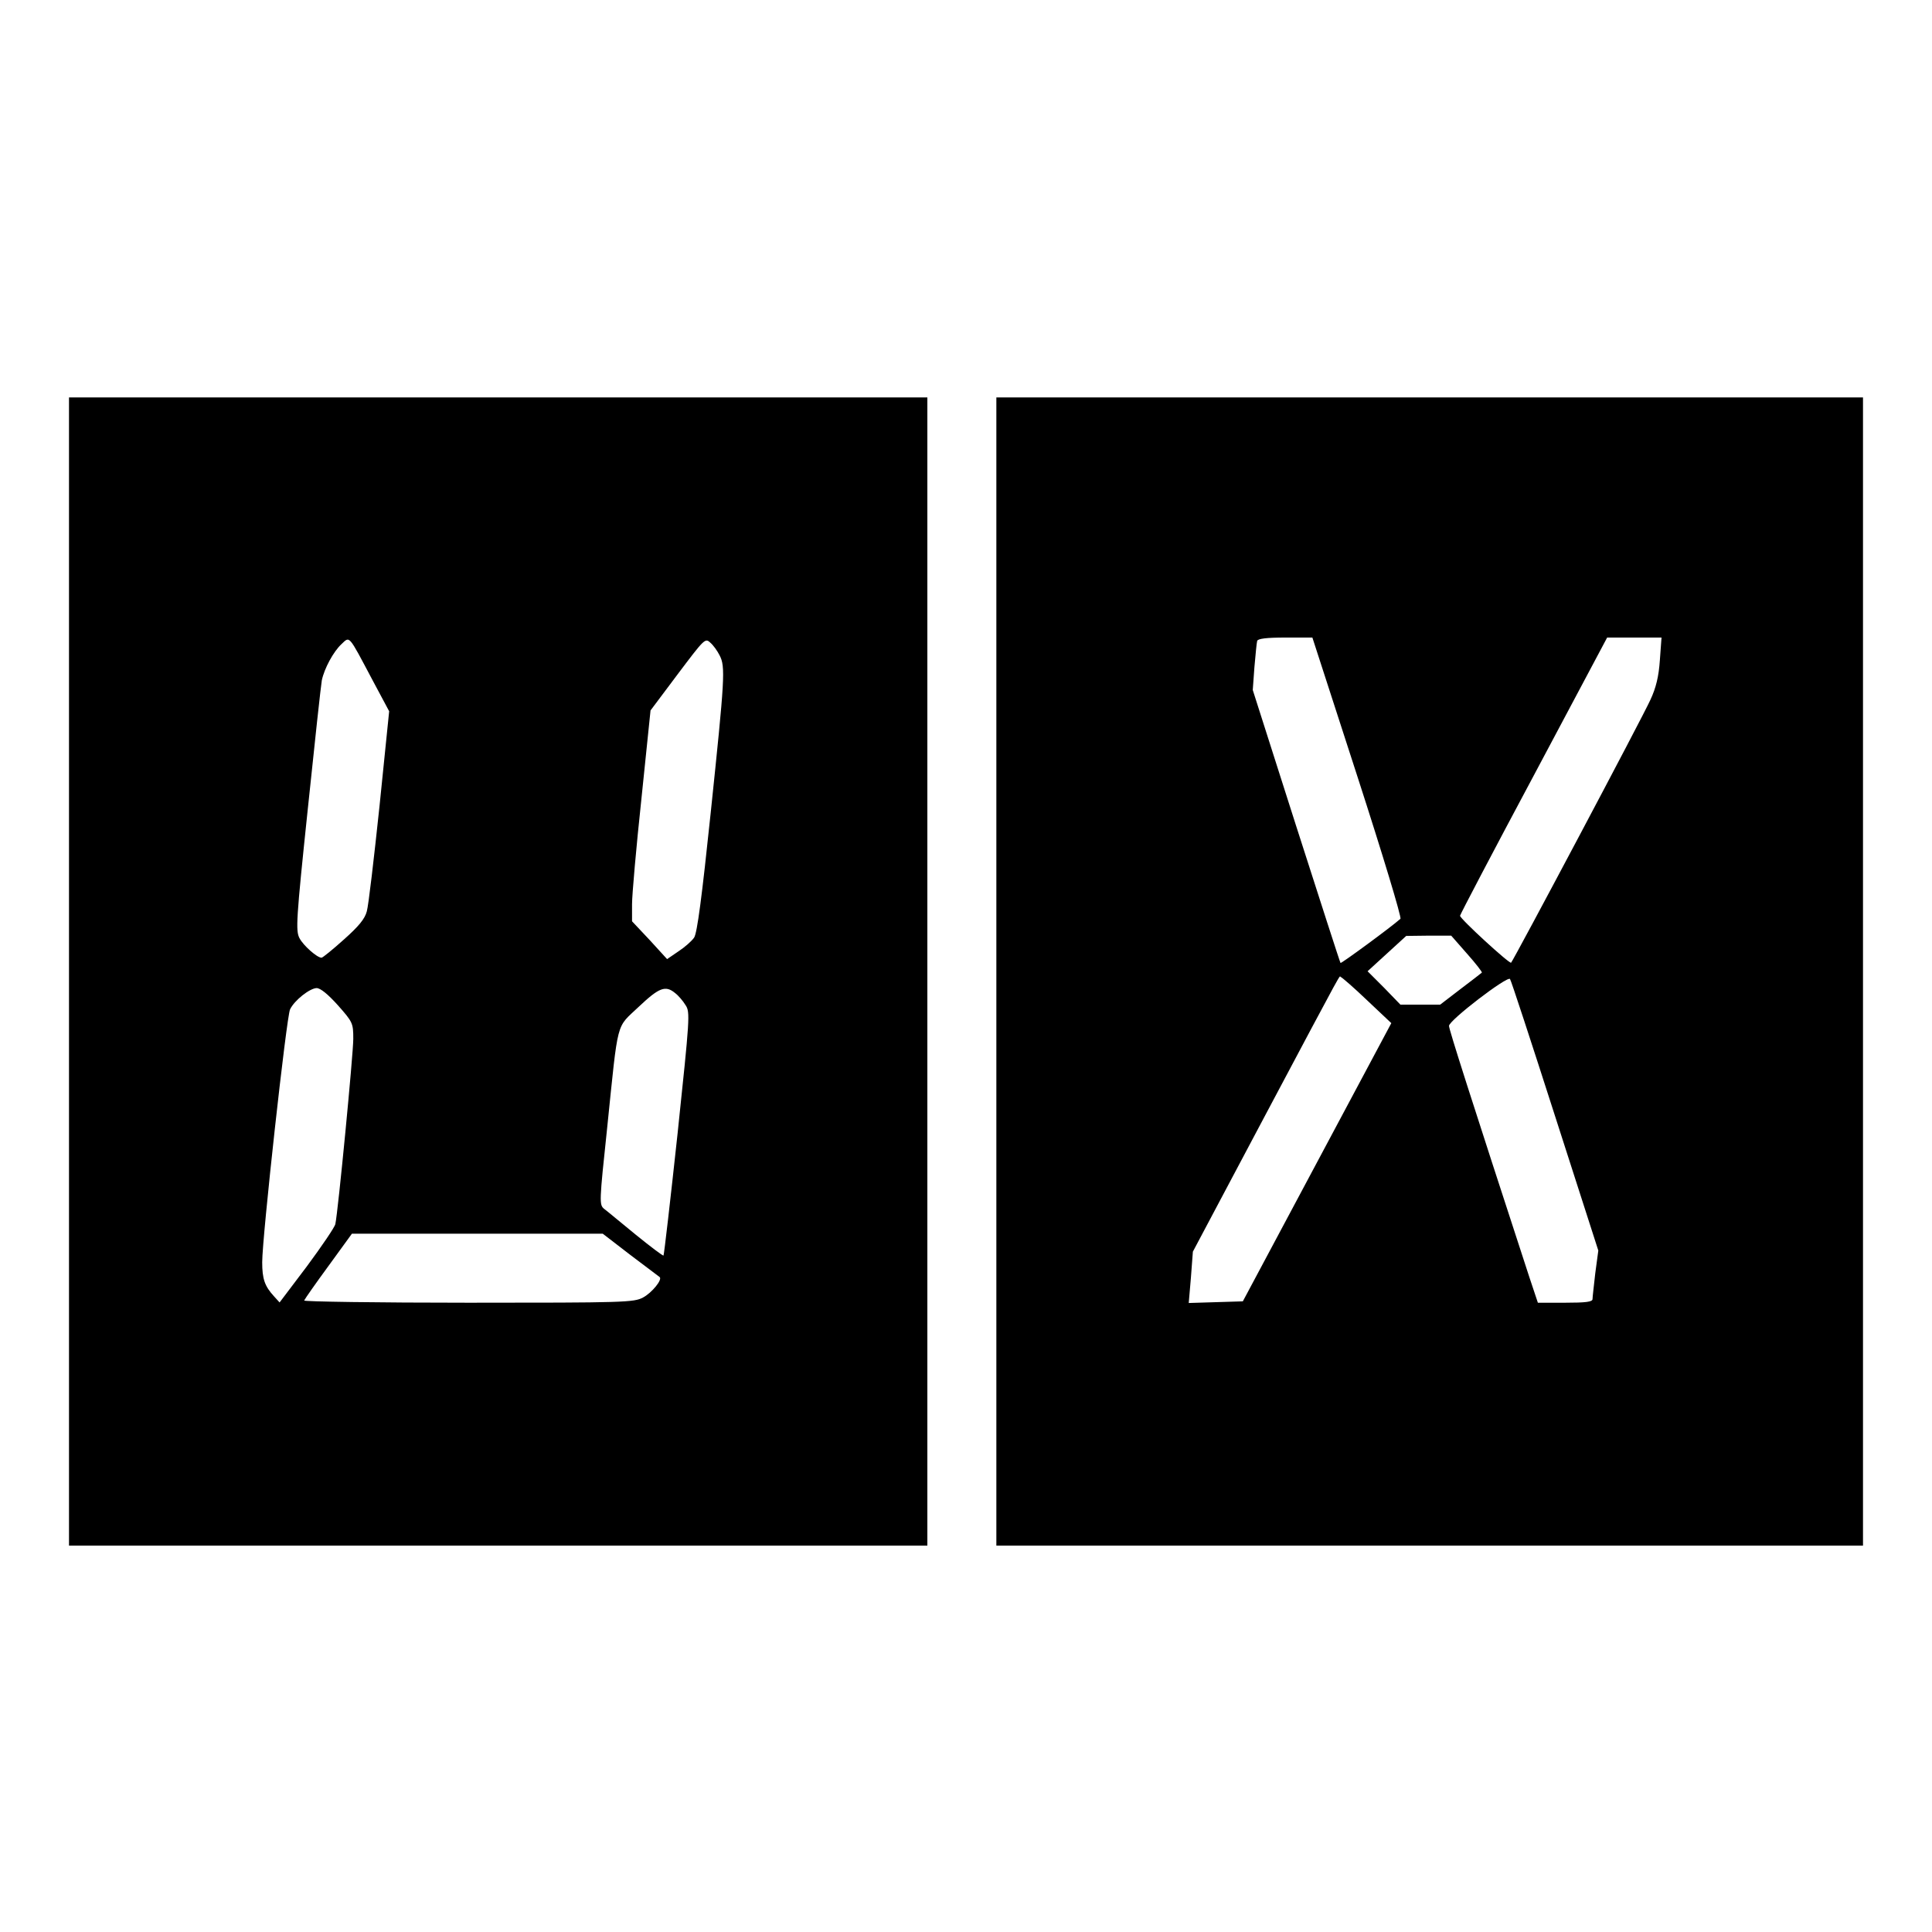 <svg version="1" xmlns="http://www.w3.org/2000/svg" width="933.333" height="933.333" viewBox="0 0 700 700"><path d="M25 352v208h311V144H25v208zm109.8-105.9l6.2 11.6-3.5 34.4c-2 18.9-4 36.1-4.6 38.1-.7 2.7-2.9 5.4-8.3 10.2-4 3.6-7.7 6.6-8.1 6.6-1.6 0-6.6-4.4-8-7.1-1.4-2.7-1.2-6.6 3-46.6 2.5-24.1 4.8-45.2 5.1-46.8.9-4.3 4.2-10.4 7.1-13.1 3.1-2.9 2.4-3.7 11.1 12.7zm125.9-8.7c2.2 4.1 1.9 8.3-3.2 57.1-3.2 30.6-4.9 43.5-6 45.2-.9 1.3-3.4 3.5-5.7 5l-4.1 2.8-6.3-6.9-6.4-6.8v-6.2c0-3.3 1.5-20.5 3.4-38.2l3.3-32 9.9-13.2c9.5-12.6 9.9-13.1 11.7-11.4 1.1.9 2.6 3 3.4 4.6zM122.4 364.2c5.4 6.1 5.6 6.5 5.6 12.2 0 5.4-5.5 62.6-6.5 67.1-.2 1.1-4.9 8-10.3 15.3l-9.9 13.1-2-2.2c-3.4-3.7-4.3-6.3-4.3-12.4 0-9 8.8-89 10.1-91.6 1.6-3.3 7.1-7.6 9.6-7.7 1.4 0 4.1 2.2 7.7 6.2zm122.2-4.4c1.2.9 2.9 2.9 3.8 4.4 1.7 2.5 1.5 4.7-2.9 46.5-2.6 24.1-4.9 44-5.1 44.2-.2.2-4.7-3.2-10-7.5s-10.4-8.6-11.5-9.4c-1.8-1.5-1.8-2.2 1.1-29.5 4.1-39.8 3.1-35.8 11.4-43.7 7.4-7 9.7-7.9 13.2-5zm-16.2 94.9c5.6 4.2 10.3 7.8 10.6 8 1.1.9-2.8 5.7-6 7.4-3.3 1.8-6.9 1.9-63.3 1.9-32.9 0-59.7-.4-59.5-.8.2-.5 4.1-6.1 8.8-12.5l8.5-11.7h90.9l10 7.7zM361 352v208h314V144H361v208zm130.9-70.4c9 27.8 16 50.9 15.5 51.3-3.6 3.2-21.5 16.3-21.7 16-.2-.2-7.4-22.6-16.1-49.7L453.9 250l.6-8.3c.4-4.5.8-8.8 1-9.5.3-.8 3.3-1.2 10.2-1.2h9.8l16.4 50.6zm109.5-42.4c-.4 5.9-1.4 10-3.4 14.3-2.6 5.9-49.6 94.4-50.5 95.3-.5.6-18.5-15.9-18.5-17 0-.4 12-23.3 26.7-50.8l26.6-50H602l-.6 8.2zm-69.9 106.3c3.2 3.6 5.6 6.7 5.4 6.9-.2.2-3.7 2.9-7.8 6l-7.3 5.6h-14.4l-5.9-6.1-6-6 7-6.4 7-6.4 8.1-.1h8.2l5.7 6.5zm-36.2 16.9l8.8 8.3-26.9 50.4-26.9 50.4-9.8.3-9.8.3.8-9.3.7-9.3 26-49c30.4-57.2 26.8-50.5 27.6-50.5.4.1 4.7 3.8 9.5 8.4zm68.1 41.9l15.7 48.8-1.1 8.2c-.5 4.5-1 8.7-1 9.4 0 1-2.5 1.3-9.9 1.3h-9.9l-3.1-9.3c-21.4-65.6-29.1-89.7-29.1-91 0-2 21-18.1 22.1-17 .4.5 7.7 22.8 16.3 49.6z"/></svg>